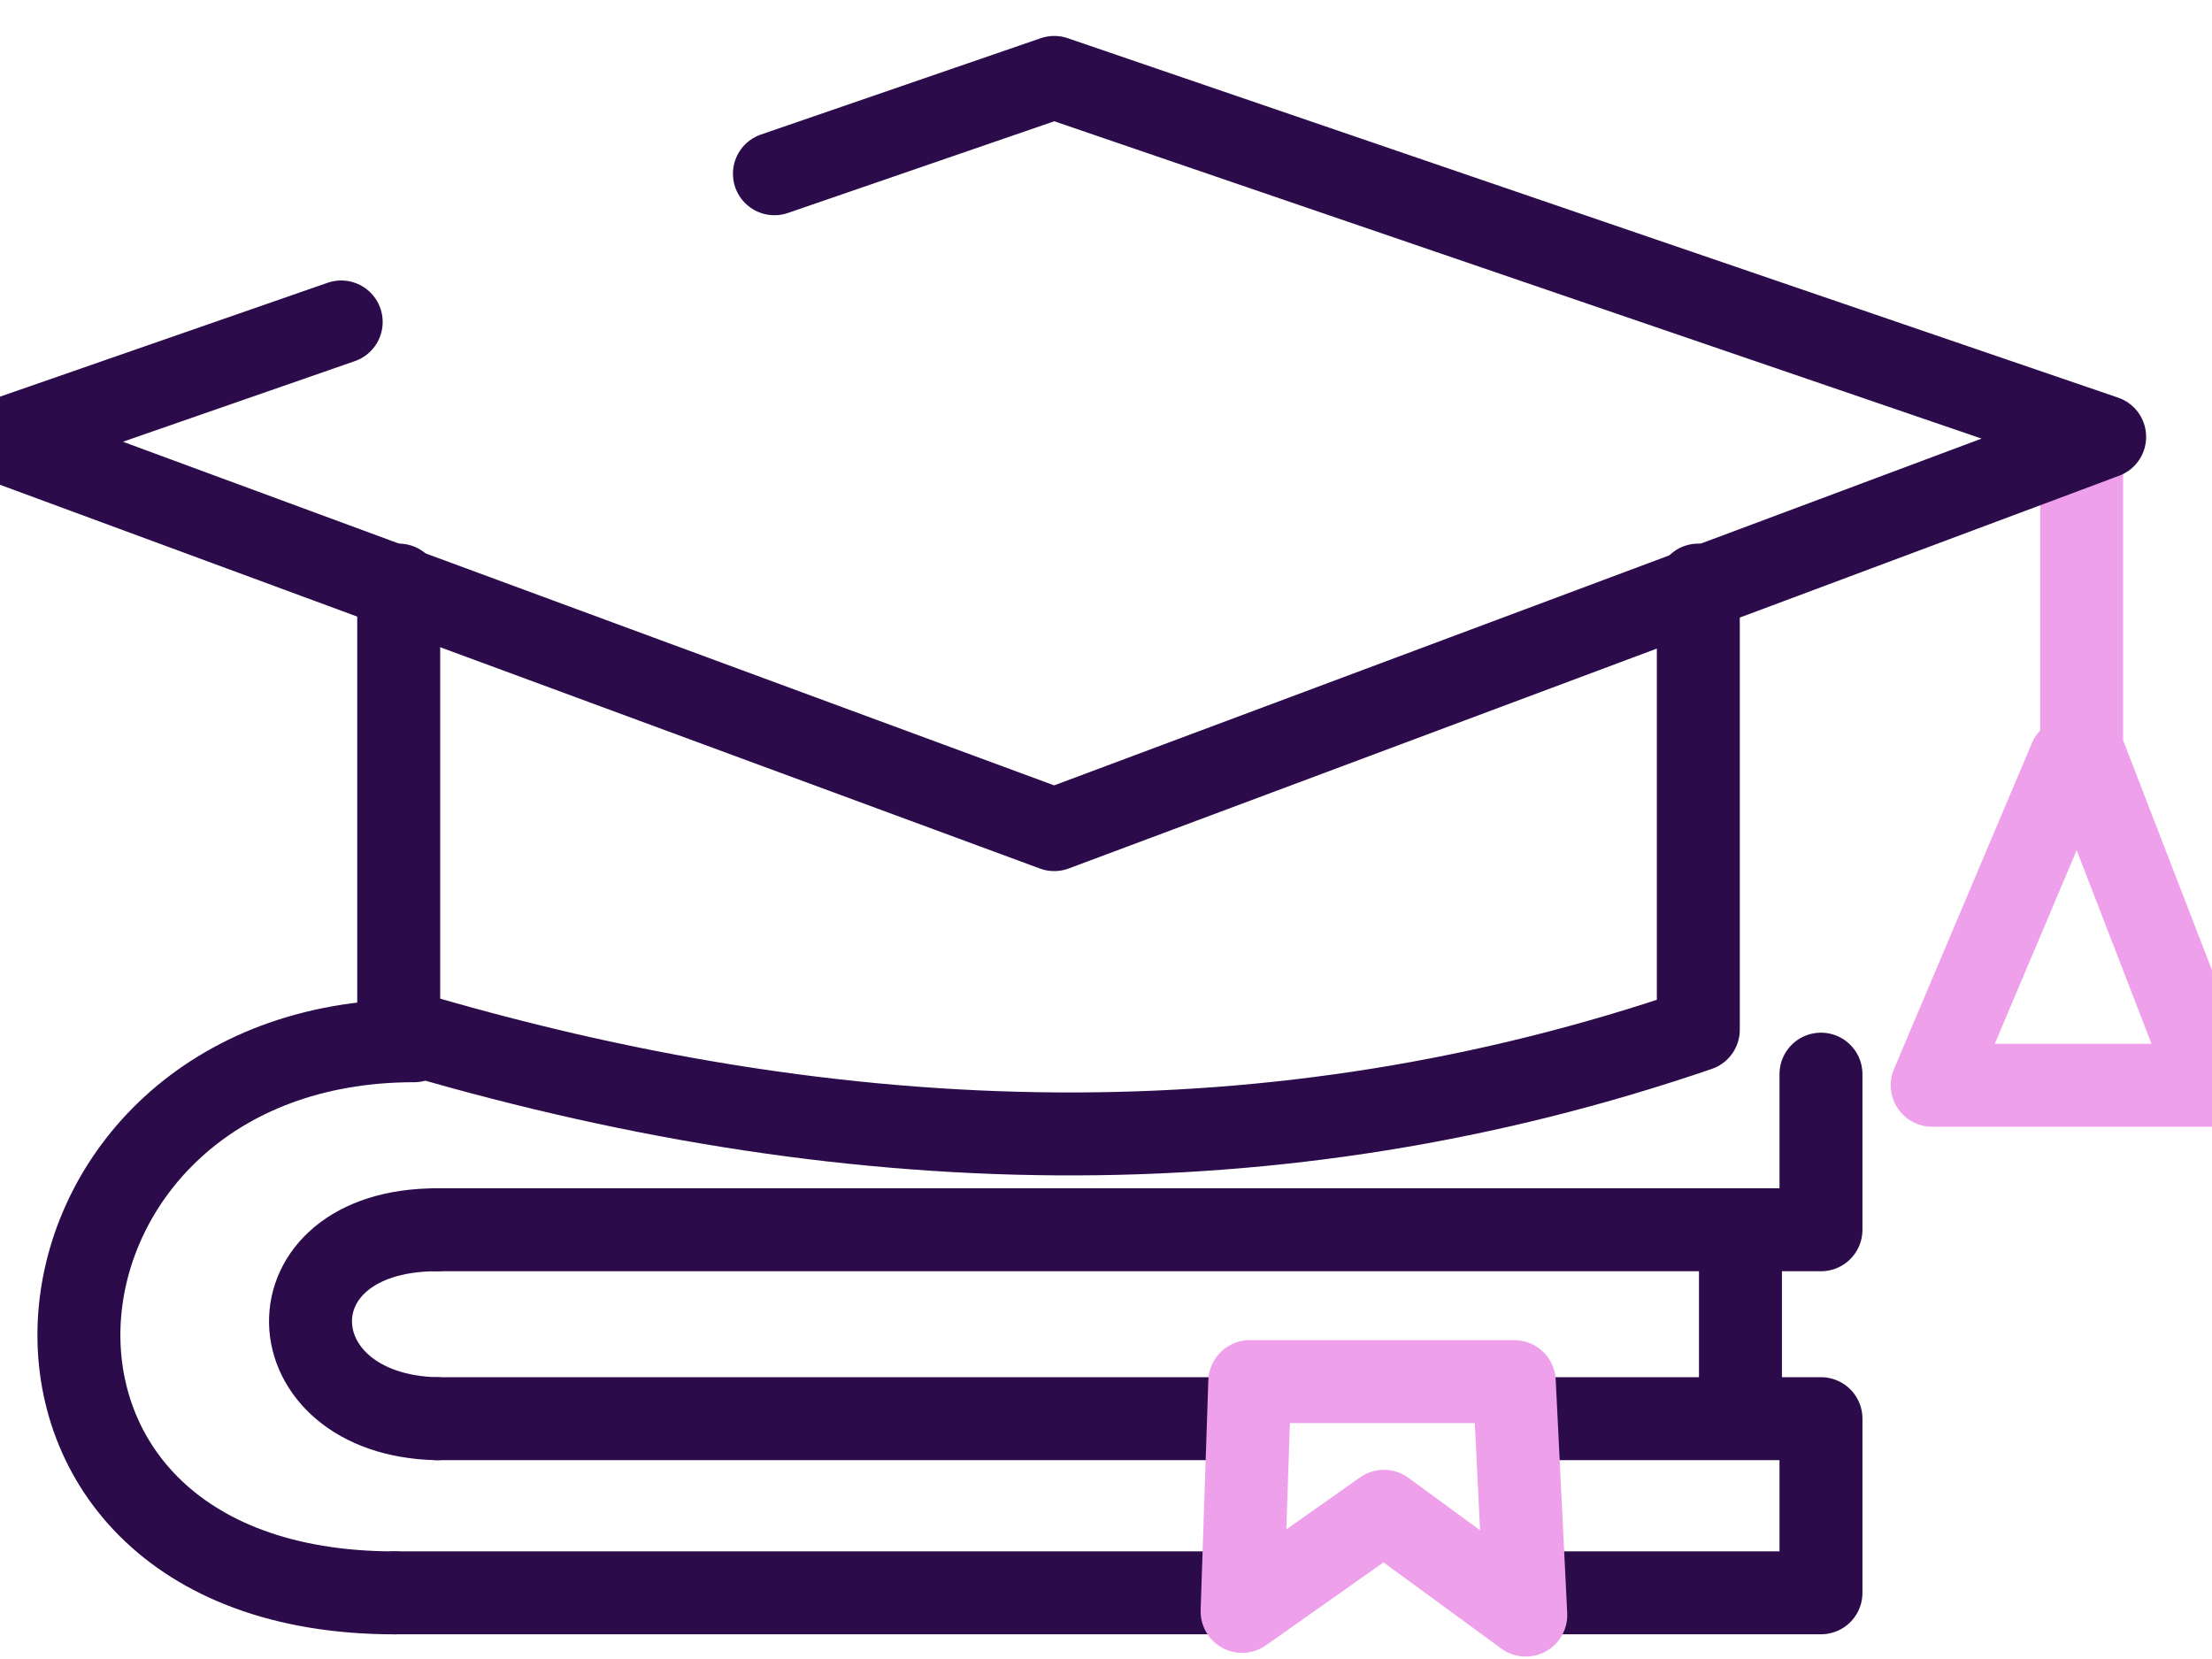 <svg width="40" height="30" viewBox="0 0 40 30" fill="none" xmlns="http://www.w3.org/2000/svg">
<path d="M37.643 8.033V13.527L40 19.625H34.94L37.435 13.728" stroke="#EFA0EB" stroke-width="1.5" stroke-miterlimit="10" stroke-linecap="round" stroke-linejoin="round"/>
<path d="M14.004 3.142L19.064 1.4L38.059 7.9L19.064 15.002L0 7.967L6.17 5.822" stroke="#2C0B4A" stroke-width="1.5" stroke-miterlimit="10" stroke-linecap="round" stroke-linejoin="round"/>
<path d="M30.711 10.58V18.62C23.085 21.233 15.251 21.032 7.21 18.62V10.58" stroke="#2C0B4A" stroke-width="1.5" stroke-miterlimit="10" stroke-linecap="round" stroke-linejoin="round"/>
<path d="M32.929 19.424V22.238H7.903" stroke="#2C0B4A" stroke-width="1.5" stroke-miterlimit="10" stroke-linecap="round" stroke-linejoin="round"/>
<path d="M27.799 25.654H32.929V28.803H27.868" stroke="#2C0B4A" stroke-width="1.5" stroke-miterlimit="10" stroke-linecap="round" stroke-linejoin="round"/>
<path d="M7.903 25.654H22.114" stroke="#2C0B4A" stroke-width="1.5" stroke-miterlimit="10" stroke-linecap="round" stroke-linejoin="round"/>
<path d="M22.322 28.803H7.14" stroke="#2C0B4A" stroke-width="1.5" stroke-miterlimit="10" stroke-linecap="round" stroke-linejoin="round"/>
<path d="M22.6 24.984H27.383L27.591 29.206L25.026 27.329L22.461 29.139C22.461 29.139 22.6 24.984 22.6 24.984Z" stroke="#EFA0EB" stroke-width="1.5" stroke-miterlimit="10" stroke-linecap="round" stroke-linejoin="round"/>
<path d="M31.473 22.506V25.052" stroke="#2C0B4A" stroke-width="1.5" stroke-miterlimit="10" stroke-linecap="round" stroke-linejoin="round"/>
<path d="M7.903 22.238C4.783 22.238 4.922 25.588 7.903 25.655" stroke="#2C0B4A" stroke-width="1.5" stroke-miterlimit="10" stroke-linecap="round" stroke-linejoin="round"/>
<path d="M7.14 28.804C-1.04 28.804 3.1566e-07 18.82 7.487 18.82" stroke="#2C0B4A" stroke-width="1.5" stroke-miterlimit="10" stroke-linecap="round" stroke-linejoin="round"/>
</svg>
